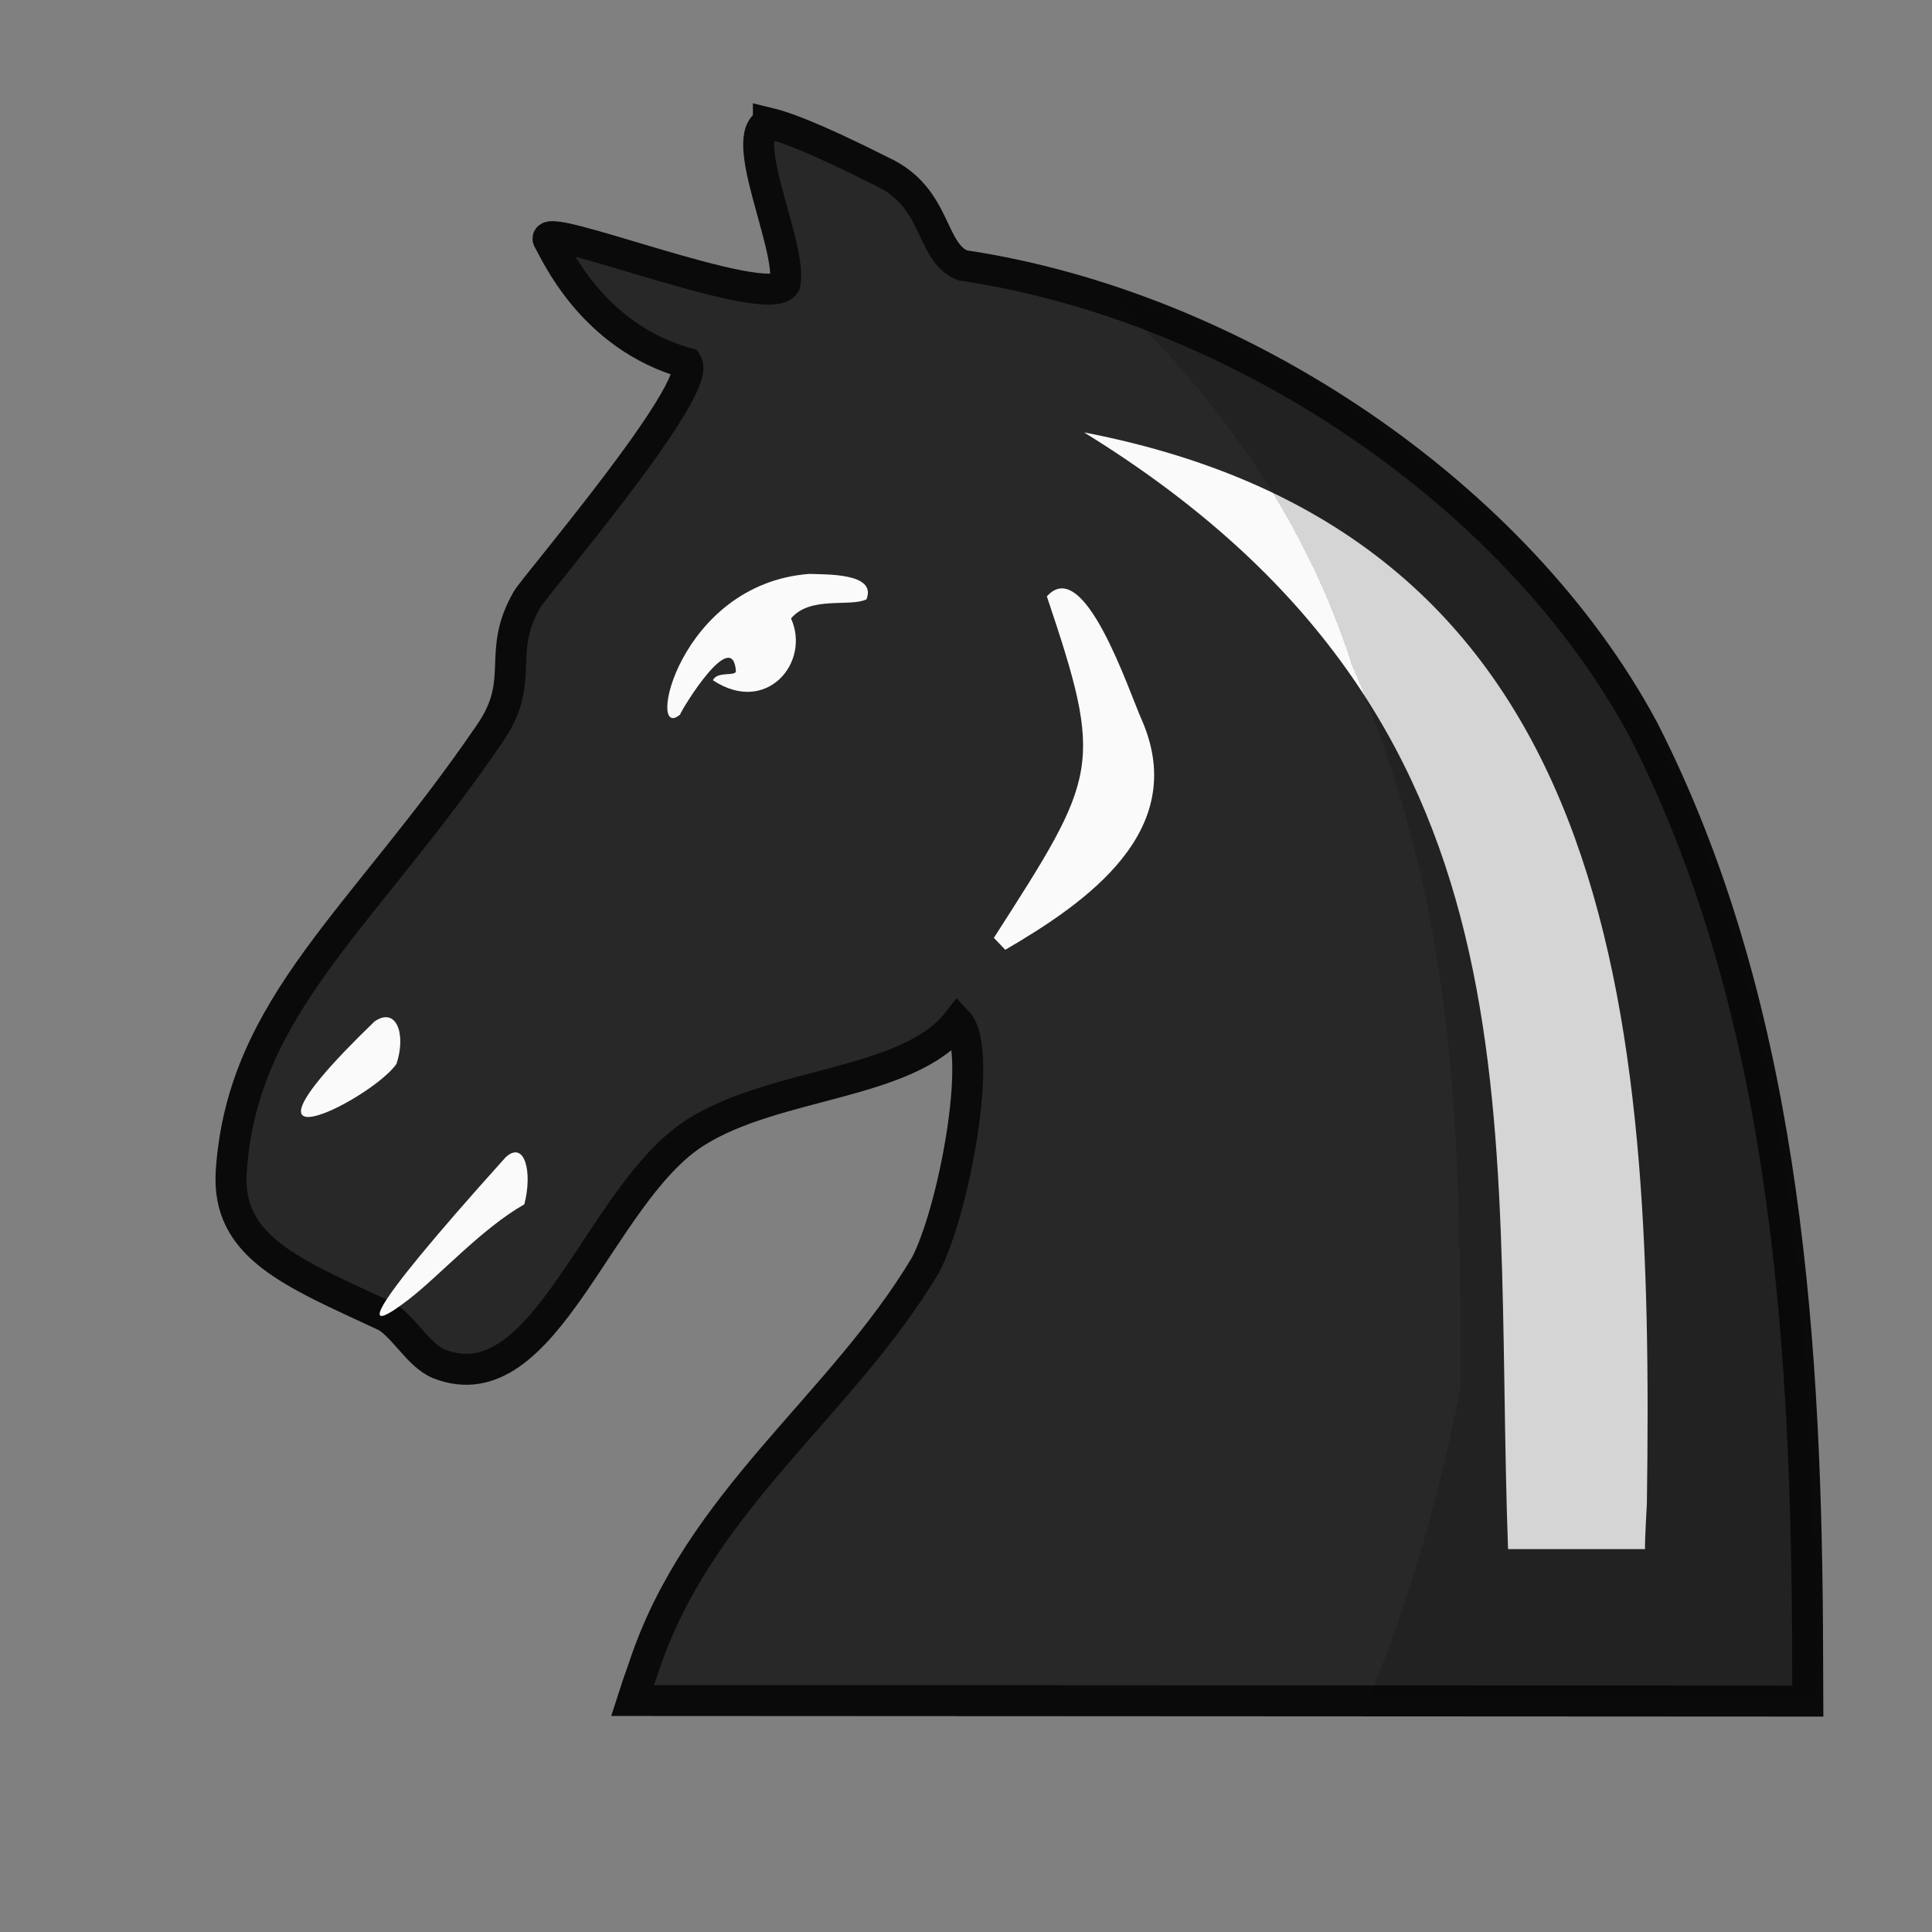 <?xml version="1.0" encoding="UTF-8" standalone="no"?>
<svg
   xmlns:dc="http://purl.org/dc/elements/1.1/"
   xmlns:cc="http://creativecommons.org/ns#"
   xmlns:rdf="http://www.w3.org/1999/02/22-rdf-syntax-ns#"
   xmlns:svg="http://www.w3.org/2000/svg"
   xmlns="http://www.w3.org/2000/svg"
   xmlns:sodipodi="http://sodipodi.sourceforge.net/DTD/sodipodi-0.dtd"
   xmlns:inkscape="http://www.inkscape.org/namespaces/inkscape"
   clip-rule="evenodd"
   fill-rule="evenodd"
   height="50mm"
   image-rendering="optimizeQuality"
   shape-rendering="geometricPrecision"
   text-rendering="geometricPrecision"
   viewBox="0 0 50 50"
   width="50mm"
   version="1.1"
   id="svg11"
   sodipodi:docname="bN.svg"
   inkscape:version="0.92.4 (5da689c313, 2019-01-14)">
  <rect x="0" y="0" width="50" height="50" fill="#808080" stroke="none"/>
  <defs
     id="defs15">
    <clipPath
       clipPathUnits="userSpaceOnUse"
       id="clipPath1714-5">
      <path
         style="opacity:0.04;fill:#1f1a17;fill-opacity:1;stroke:#000000;stroke-width:0.265px;stroke-linecap:butt;stroke-linejoin:miter;stroke-opacity:1"
         d="m 521.295,126.476 c 4.819,6.357 13.078,9.51 16.709,16.86 2.226,4.77 1.227,10.2 2.005,15.262 0.358,3.466 1.975,7.216 5.437,8.559 3.013,1.36 7.096,1.254 9.266,-1.547 2.849,-3.707 3.094,-8.675 2.955,-13.17 -0.012,-5.175 -0.431,-10.548 -2.904,-15.205 -2.347,-4.79 -7.097,-7.654 -11.608,-10.121 -5.793,-2.993 -12.46,-4.821 -18.998,-3.864 -1.501,0.335 -2.945,1.575 -2.862,3.228 z"
         id="path1716-5"
         inkscape:connector-curvature="0" />
    </clipPath>
    <clipPath
       clipPathUnits="userSpaceOnUse"
       id="clipPath1056">
      <path
         style="opacity:0.07;fill:#ffffff;fill-opacity:1;stroke:none;stroke-width:0.265px;stroke-linecap:butt;stroke-linejoin:miter;stroke-opacity:1"
         d="m 830.762,-38.631 c 6.281,7.141 17.666,10.242 19.878,20.528 1.388,6.023 1.513,12.871 -2.477,17.981 -4.222,4.931 0.988,9.71 6.324,8.567 7.34,1.501 10.411,-7.503 9.782,-13.398 -0.283,-6.906 -2.966,-13.443 -4.829,-19.983 -3.69,-5.465 -10.123,-8.264 -15.821,-11.149 -4.062,-1.669 -8.443,-2.722 -12.857,-2.545 z"
         id="path1059"
         inkscape:connector-curvature="0" />
    </clipPath>
    <clipPath
       clipPathUnits="userSpaceOnUse"
       id="clipPath1056-0">
      <path
         style="opacity:0.07;fill:#ffffff;fill-opacity:1;stroke:none;stroke-width:0.265px;stroke-linecap:butt;stroke-linejoin:miter;stroke-opacity:1"
         d="m 830.762,-38.631 c 6.281,7.141 17.666,10.242 19.878,20.528 1.388,6.023 1.513,12.871 -2.477,17.981 -4.222,4.931 0.988,9.71 6.324,8.567 7.34,1.501 10.411,-7.503 9.782,-13.398 -0.283,-6.906 -2.966,-13.443 -4.829,-19.983 -3.69,-5.465 -10.123,-8.264 -15.821,-11.149 -4.062,-1.669 -8.443,-2.722 -12.857,-2.545 z"
         id="path1059-8"
         inkscape:connector-curvature="0" />
    </clipPath>
    <clipPath
       clipPathUnits="userSpaceOnUse"
       id="clipPath1056-3">
      <path
         style="opacity:0.07;fill:#ffffff;fill-opacity:1;stroke:none;stroke-width:0.265px;stroke-linecap:butt;stroke-linejoin:miter;stroke-opacity:1"
         d="m 830.762,-38.631 c 6.281,7.141 17.666,10.242 19.878,20.528 1.388,6.023 1.513,12.871 -2.477,17.981 -4.222,4.931 0.988,9.71 6.324,8.567 7.34,1.501 10.411,-7.503 9.782,-13.398 -0.283,-6.906 -2.966,-13.443 -4.829,-19.983 -3.69,-5.465 -10.123,-8.264 -15.821,-11.149 -4.062,-1.669 -8.443,-2.722 -12.857,-2.545 z"
         id="path1059-4"
         inkscape:connector-curvature="0" />
    </clipPath>
    <clipPath
       clipPathUnits="userSpaceOnUse"
       id="clipPath4429-5-7-9">
      <path
         style="fill:none;stroke:#000000;stroke-width:1px;stroke-linecap:butt;stroke-linejoin:miter;stroke-opacity:1"
         d="m 3285,-1313.5 c 15.466,10.553 28.531,25.392 34.36,43.416 10.193,23.072 10.118,43.928 10.292,66.885 -2.372,11.323 -5.476,22.684 -10.7,33.04 -1.671,6.069 -14.188,15.153 -4.898,19.443 6.699,-0.246 13.287,-0.39 19.855,1.317 6.882,0.72 13.849,1.455 20.324,4.026 6.818,2.07 18.21,1.58 18.411,-7.808 1.617,-13.59 -4.215,-26.627 -4.107,-40.184 -1,-14.632 -5.95,-28.829 -5.002,-43.608 0.592,-17.816 -5.643,-35.433 -15.364,-50.186 -8.468,-10.853 -21.341,-16.776 -32.715,-23.989 -7.839,-5.359 -17.463,-3.467 -26.28,-2.866 -1.395,0.141 -2.788,0.309 -4.176,0.515 z"
         id="path4431-9-2-2"
         inkscape:connector-curvature="0"
         sodipodi:nodetypes="cccccccccccccc" />
    </clipPath>
  </defs>
  <sodipodi:namedview
     pagecolor="#ffffff"
     bordercolor="#666666"
     borderopacity="1"
     objecttolerance="10"
     gridtolerance="10"
     guidetolerance="10"
     inkscape:pageopacity="0"
     inkscape:pageshadow="2"
     inkscape:window-width="1920"
     inkscape:window-height="1001"
     id="namedview13"
     showgrid="false"
     inkscape:zoom="3.5257114"
     inkscape:cx="153.34683"
     inkscape:cy="92.584073"
     inkscape:window-x="-9"
     inkscape:window-y="-9"
     inkscape:window-maximized="1"
     inkscape:current-layer="svg11" />
  <linearGradient
     id="a"
     gradientUnits="userSpaceOnUse"
     x1="21.253"
     x2="77.641"
     y1="37.592"
     y2="37.469">
    <stop
       offset="0"
       stop-color="#fff"
       id="stop2" />
    <stop
       offset="1"
       stop-color="#fff"
       stop-opacity="0"
       id="stop4" />
  </linearGradient>
  <g
     transform="matrix(0.265,0,0,0.265,-853.116,55.513)"
     style="shape-rendering:crispEdges"
     id="g6547">
    <path
       sodipodi:nodetypes="cccccccccaccccccccccc"
       id="path5238-5"
       d="m 3294.345,-197.473 c -3.07,1.288 2.365,12.144 1.622,15.72 -1.655,2.732 -24.621,-6.606 -23.069,-4.231 0.568,0.868 4.088,9.35 13.482,11.964 1.608,2.521 -14.82,21.725 -15.595,23.068 -3.076,5.337 -0.047,7.812 -3.604,13.038 -12.38,18.184 -24.184,26.522 -25.292,42.795 -0.507,7.448 5.96,9.927 14.916,14.104 1.815,0.847 3.343,3.935 5.393,4.733 10.383,4.063 15.535,-16.558 25.013,-22.591 7.818,-4.976 20.796,-4.611 25.616,-10.804 2.59,2.753 -0.402,18.601 -3.157,23.772 -8.299,13.867 -22.154,23.011 -27.503,39.274 -0.38,1.046 -0.75,2.123 -1.1,3.22 l 114.791,0.058 c -0.01,-2.453 -0.015,-4.904 -0.032,-7.357 -0.202,-29.938 -2.569,-61.156 -16.022,-87.516 v 0 c -12.254,-22.827 -39.356,-41.299 -66.503,-45.344 -3.224,-1.329 -2.401,-6.65 -7.881,-9.166 -7.185,-3.622 -9.803,-4.433 -11.075,-4.74 z"
       style="clip-rule:evenodd;fill:#282828;fill-opacity:1;fill-rule:evenodd;stroke:#0a0a0a;stroke-width:3.024;stroke-miterlimit:4;stroke-dasharray:none;stroke-opacity:1;image-rendering:optimizeQuality;shape-rendering:geometricPrecision;text-rendering:geometricPrecision"
       inkscape:connector-curvature="0" />
    <path
       sodipodi:nodetypes="ccccc"
       id="path1064-4-0-1-7-4"
       d="m 3379.98,-58.197 c -0.065,0 0,-1.493 0.161,-4.476 0.701,-48.574 -2.892,-94.516 -54.968,-104.583 45.514,28.047 39.88,66.399 41.408,109.058 z"
       style="clip-rule:evenodd;fill:#fafafa;fill-opacity:1;fill-rule:evenodd;stroke:none;stroke-width:3.574;stroke-miterlimit:4;stroke-dasharray:none;stroke-opacity:1;image-rendering:optimizeQuality;shape-rendering:geometricPrecision;text-rendering:geometricPrecision"
       inkscape:connector-curvature="0" />
    <path
       sodipodi:nodetypes="ccsc"
       inkscape:connector-curvature="0"
       id="path1241-4-7-0-7-5-3"
       d="m 3268.701,-96.479 c 1.843,-1.664 2.634,1.446 1.811,4.61 -4.126,2.347 -8.217,6.899 -11.227,9.239 -4.51,3.506 -5.379,2.586 9.416,-13.849 z"
       style="clip-rule:evenodd;fill:#fafafa;fill-opacity:1;fill-rule:evenodd;stroke:none;stroke-width:3.234;stroke-linecap:butt;stroke-linejoin:miter;stroke-miterlimit:4;stroke-dasharray:none;stroke-opacity:1;image-rendering:optimizeQuality;shape-rendering:geometricPrecision;text-rendering:geometricPrecision" />
    <path
       sodipodi:nodetypes="ccsc"
       inkscape:connector-curvature="0"
       id="path1241-4-7-3-6-4-3-5"
       d="m 3255.877,-109.724 c 2.177,-1.501 3.112,1.304 2.14,4.158 -1.112,1.572 -4.79,3.975 -7.179,4.842 -3.036,1.101 -3.992,-0.279 5.039,-8.999 z"
       style="clip-rule:evenodd;fill:#fafafa;fill-opacity:1;fill-rule:evenodd;stroke:none;stroke-width:3.947;stroke-linecap:butt;stroke-linejoin:miter;stroke-miterlimit:4;stroke-dasharray:none;stroke-opacity:1;image-rendering:optimizeQuality;shape-rendering:geometricPrecision;text-rendering:geometricPrecision" />
    <path
       sodipodi:nodetypes="cccc"
       inkscape:connector-curvature="0"
       id="path1400-9-6-2-8"
       d="m 3317.482,-116.726 c 7.893,-4.612 18.02,-11.596 13.357,-22.387 -1.341,-2.988 -5.654,-16.233 -9.297,-12.124 5.592,16.638 5.044,17.421 -5.175,33.345"
       style="clip-rule:evenodd;fill:#fafafa;fill-opacity:1;fill-rule:evenodd;stroke:none;stroke-width:1.044px;stroke-linecap:butt;stroke-linejoin:miter;stroke-opacity:1;image-rendering:optimizeQuality;shape-rendering:geometricPrecision;text-rendering:geometricPrecision" />
    <path
       sodipodi:nodetypes="csccccc"
       inkscape:connector-curvature="0"
       id="path1241-4-2-6-7"
       d="m 3285.717,-139.694 c 0.332,-0.8 5.12,-8.55 5.457,-4.269 0.046,0.577 -1.827,-0.013 -2.245,0.911 5.216,3.474 9.574,-1.741 7.629,-6.031 1.853,-2.232 5.763,-1.091 7.364,-1.866 1.067,-2.622 -4.071,-2.415 -5.573,-2.488 -12.839,0.972 -15.975,16.57 -12.632,13.743 z"
       style="clip-rule:evenodd;fill:#fafafa;fill-opacity:1;fill-rule:evenodd;stroke:none;stroke-width:3.671;stroke-linecap:butt;stroke-linejoin:miter;stroke-miterlimit:4;stroke-dasharray:none;stroke-opacity:1;image-rendering:optimizeQuality;shape-rendering:geometricPrecision;text-rendering:geometricPrecision" />
    <path
       transform="matrix(1.037,0,0,1.054,-90.863,1194.118)"
       clip-path="url(#clipPath4429-5-7-9)"
       sodipodi:nodetypes="cccccccscsssscsccsccc"
       inkscape:connector-curvature="0"
       id="path7-5-1-1-6-0-0-4-8"
       d="m 3347.482,-1264.546 c 12.976,25.019 15.258,54.647 15.453,83.062 0.065,9.296 0.015,-2.313 0.03,6.984 l -110.717,-0.055 c -2.076,-7.682 -1.667,4.335 1.06,-3.056 5.16,-15.435 18.523,-24.114 26.528,-37.276 2.657,-4.908 5.543,-19.949 3.046,-22.562 -4.649,5.878 -0.76,8.014 -24.707,10.253 -9.549,0.893 -14.111,25.297 -24.126,21.441 -1.977,-0.757 -3.451,-3.688 -5.201,-4.492 -8.639,-3.965 -14.876,-6.318 -14.387,-13.387 1.069,-15.445 12.455,-23.357 24.396,-40.615 3.432,-4.96 0.51,-7.309 3.477,-12.375 0.747,-1.275 16.592,-19.503 15.041,-21.896 -9.061,-2.481 -12.458,-10.53 -13.005,-11.355 -1.497,-2.254 20.653,6.608 22.25,4.015 0.716,-3.394 -4.524,-13.697 -1.563,-14.92 3.436,0.85 -3.349,-1.84 10.683,4.498 5.286,2.388 4.492,7.438 7.602,8.699 26.183,3.839 52.322,21.371 64.141,43.037 z"
       style="clip-rule:evenodd;opacity:0.15;fill:#000000;fill-opacity:1;fill-rule:evenodd;stroke:none;stroke-width:4.535;stroke-miterlimit:4;stroke-dasharray:none;stroke-opacity:1;image-rendering:optimizeQuality;shape-rendering:geometricPrecision;text-rendering:geometricPrecision" />
  </g>
</svg>
